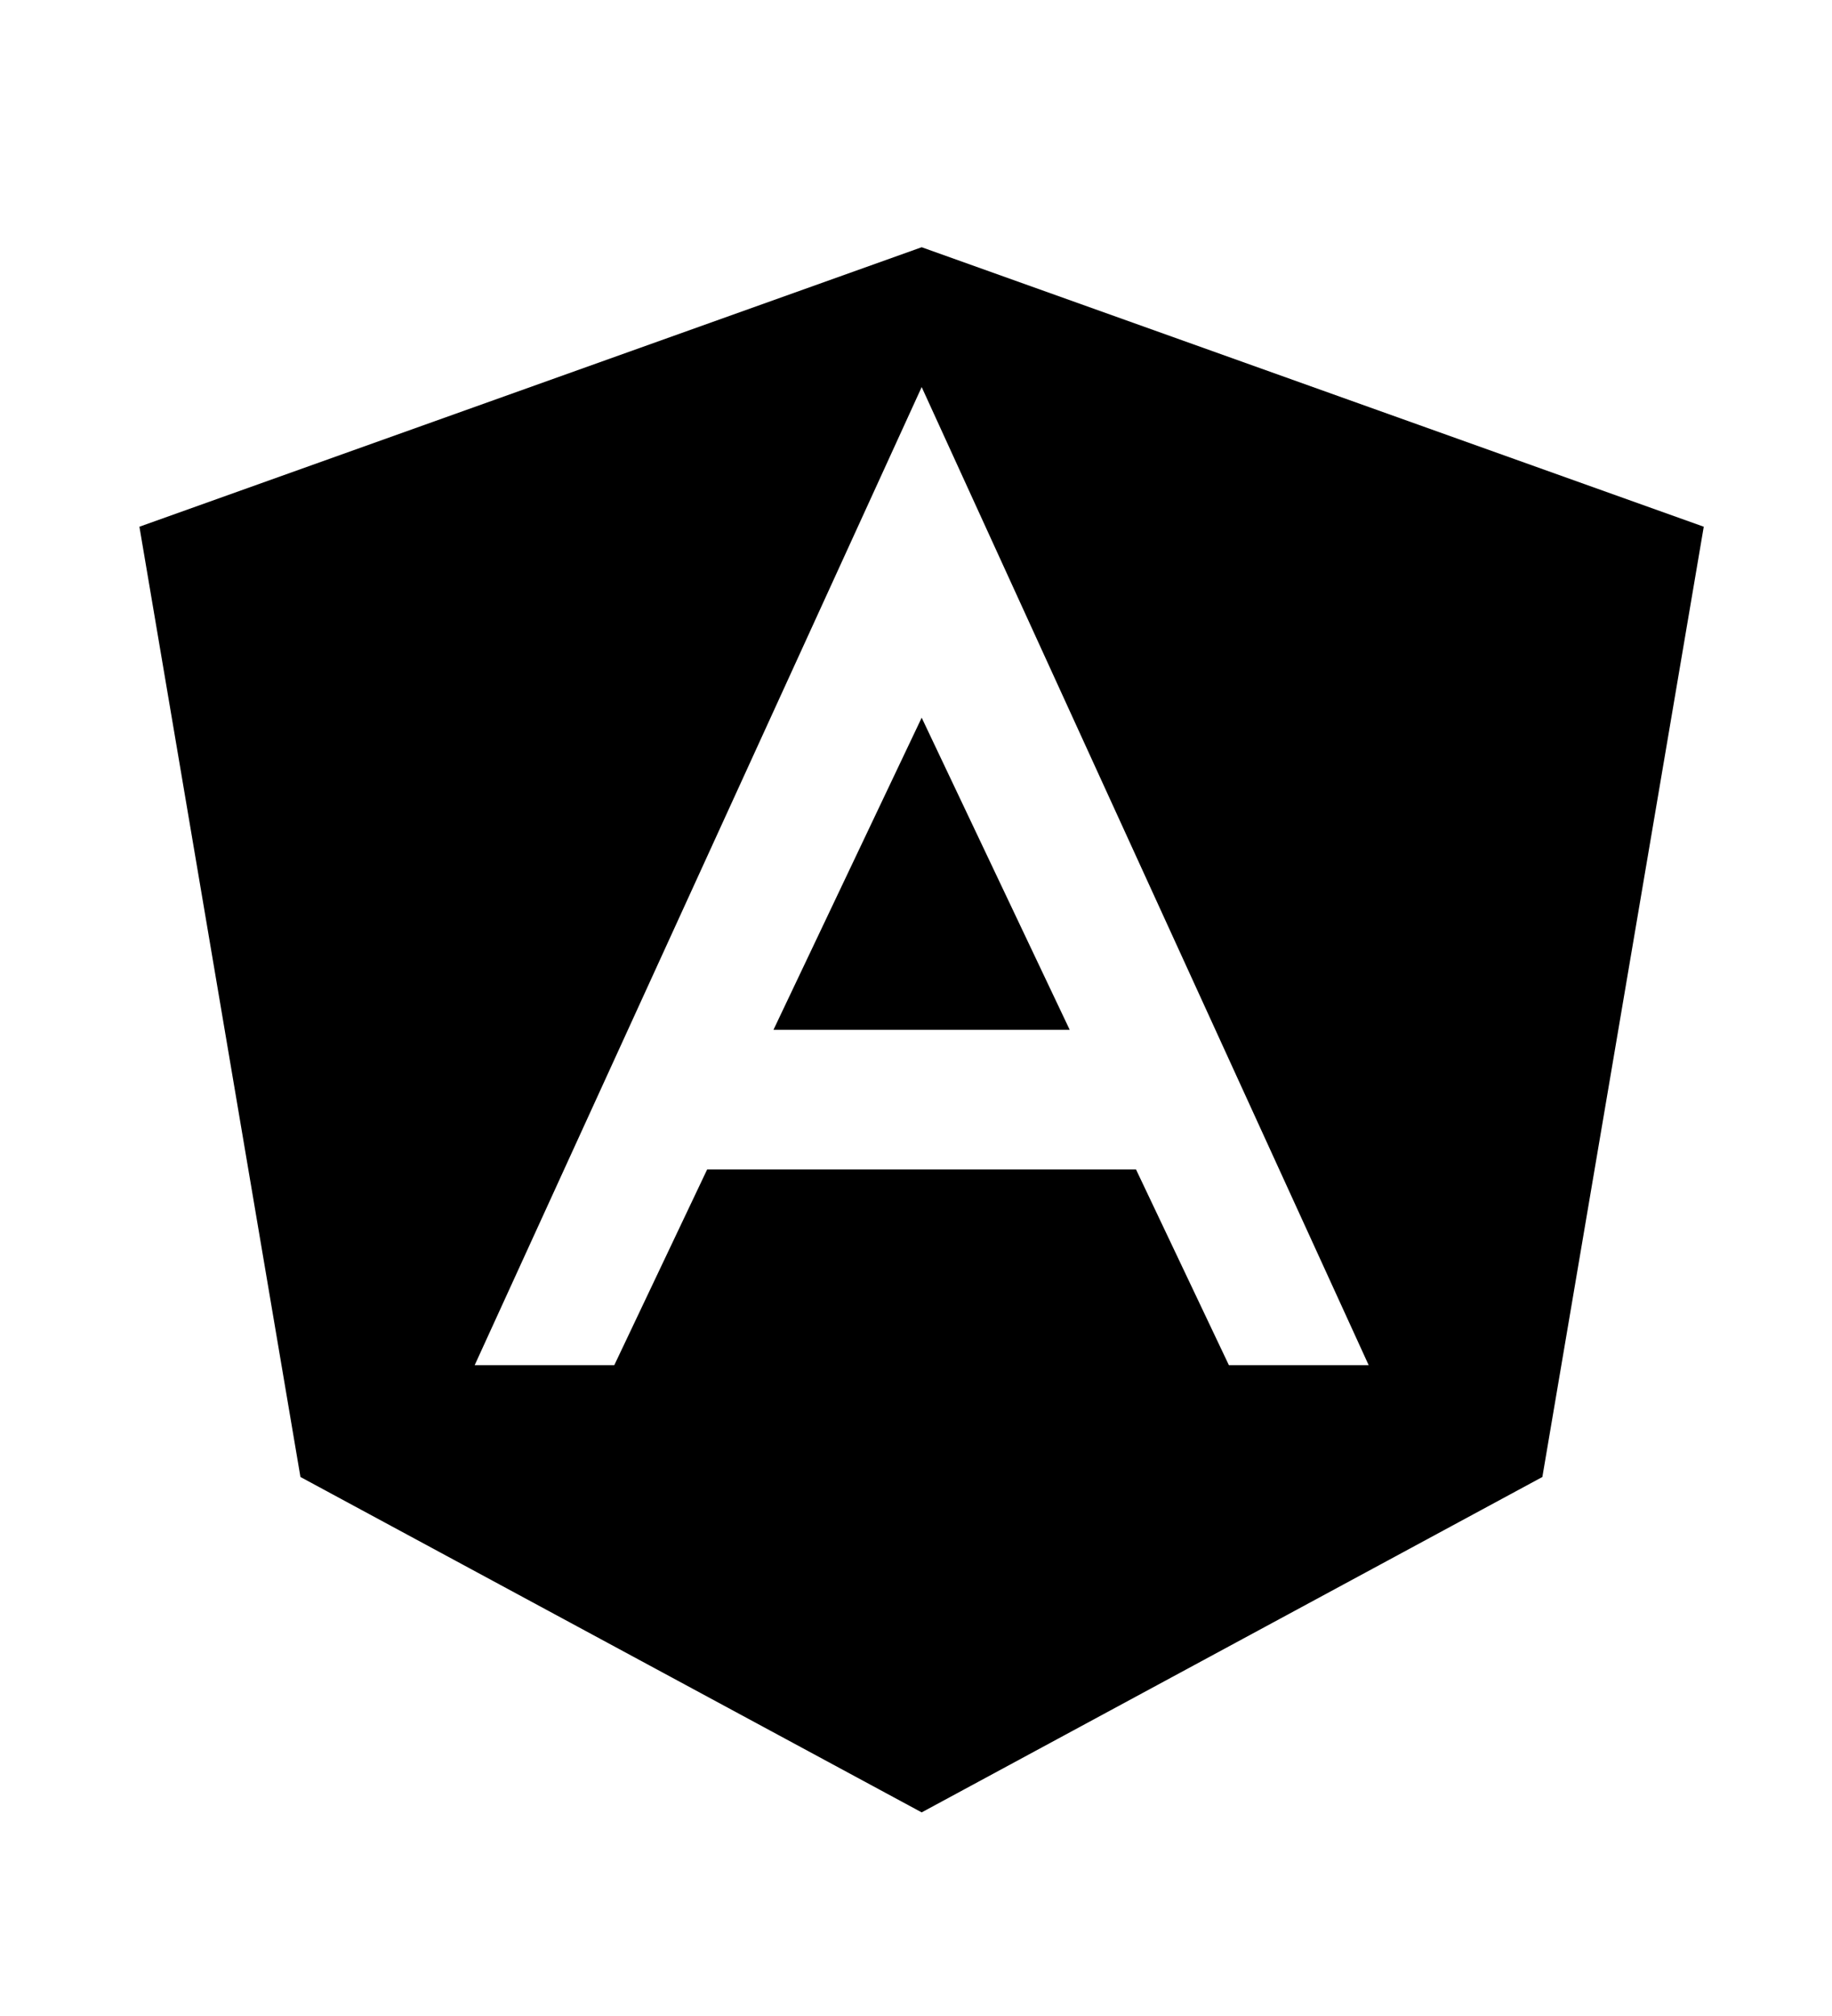 <svg width="10" height="11" viewBox="0 0 10 11" fill="none" xmlns="http://www.w3.org/2000/svg">
<g clip-path="url(#clip0_201_11409)">
<path d="M4.222 5.619H5.839L5.031 3.916L4.222 5.619Z" fill="black"/>
<path d="M5.031 1.349L0.761 2.874L1.64 8.059L5.031 9.889L8.419 8.059L9.3 2.874L5.031 1.349ZM6.708 7.449L6.201 6.381H3.86L3.353 7.449H2.591L5.031 2.112L7.471 7.449H6.708Z" fill="black"/>
</g>
<defs>
<clipPath id="clip0_201_11409">
<rect width="9.759" height="9.759" fill="white" transform="translate(0.151 0.739)"/>
</clipPath>
</defs>
</svg>
